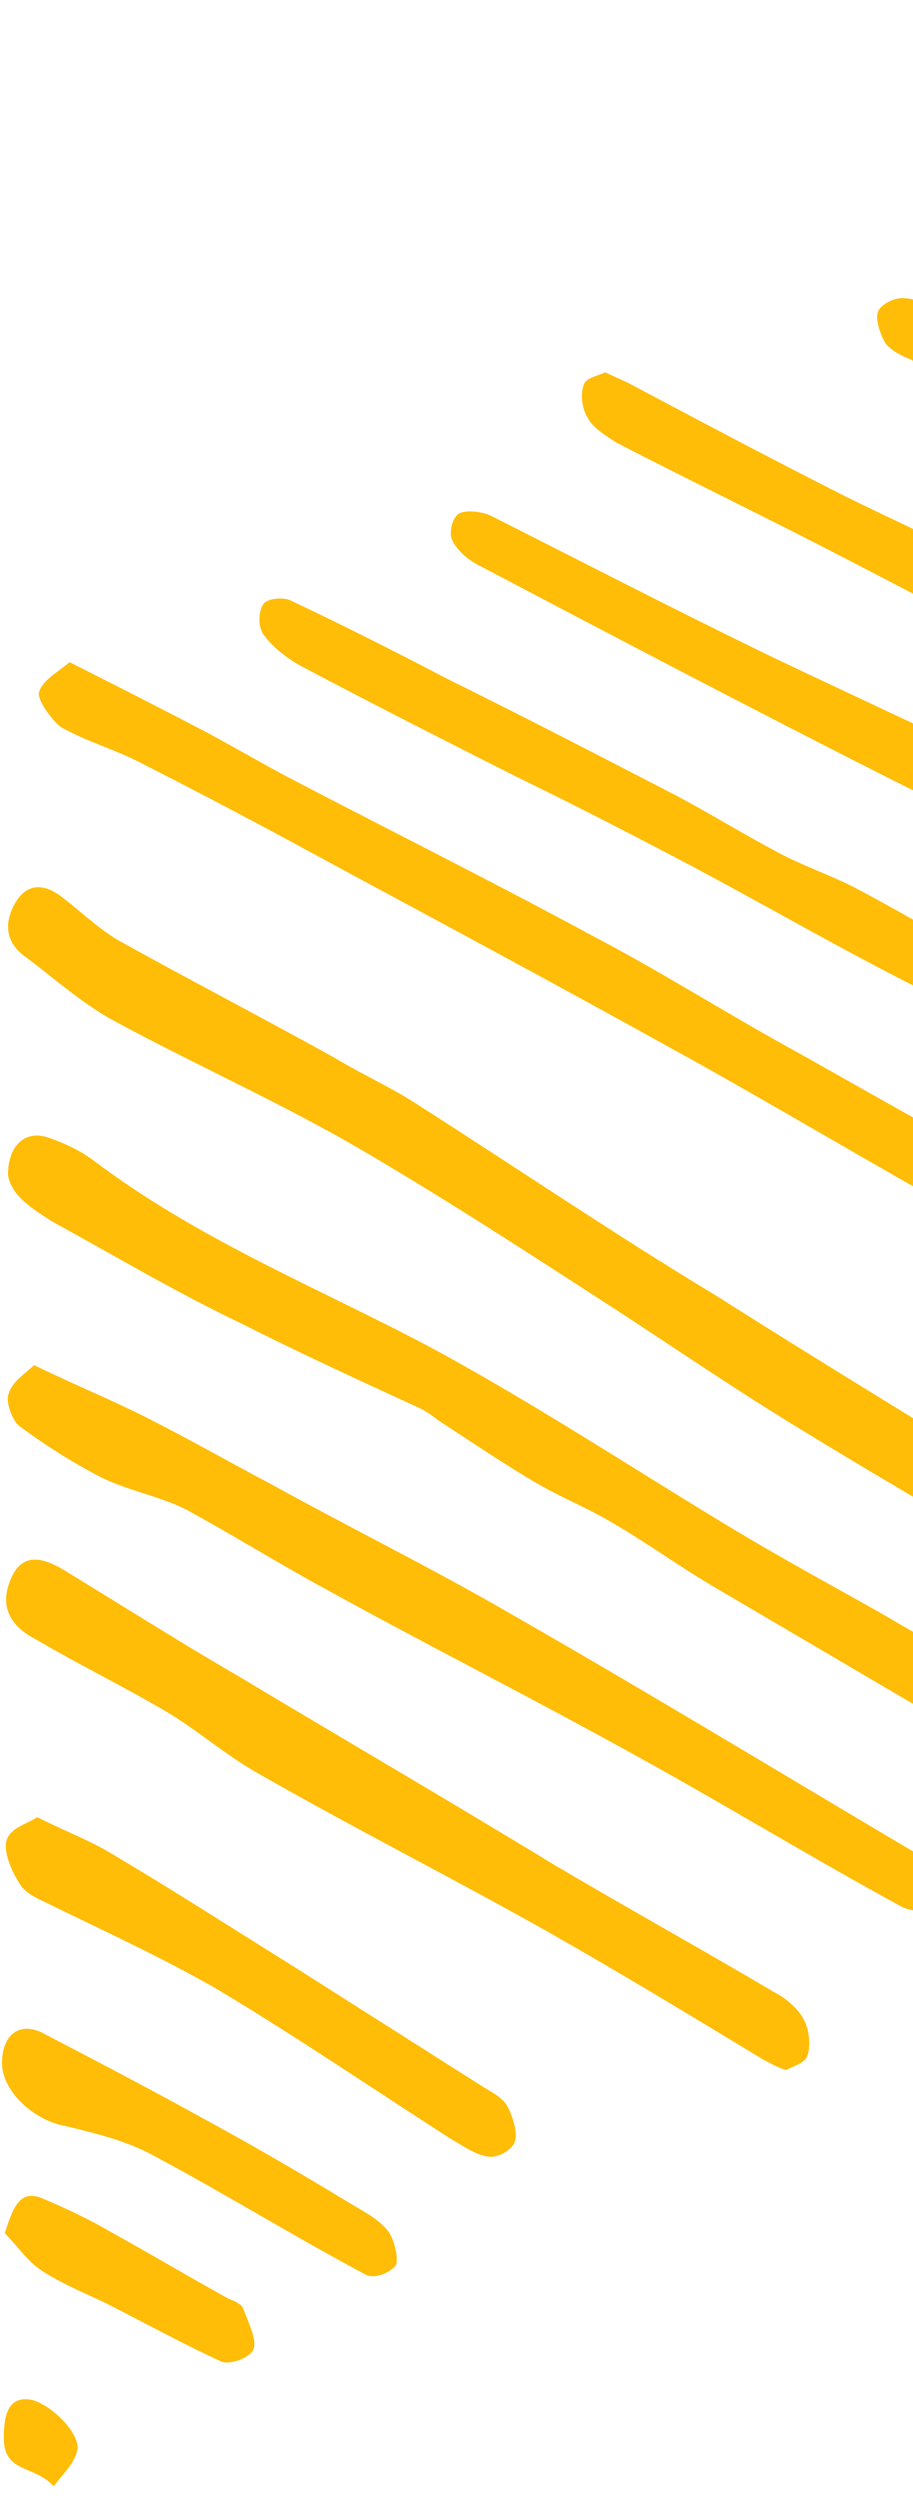 <svg width="103" height="282" viewBox="0 0 103 282" fill="none" xmlns="http://www.w3.org/2000/svg">
<path d="M30.68 167.475C26.038 165.025 21.397 162.373 16.552 159.922C12.515 157.88 8.476 156.242 3.833 153.994C2.816 155.001 1.396 155.804 0.984 157.218C0.576 158.026 1.375 160.255 2.181 160.866C5.206 163.106 8.434 165.145 11.664 166.779C14.692 168.209 18.129 168.833 20.955 170.262C26.202 173.12 31.448 176.382 36.695 179.24C47.795 185.362 59.1 191.081 70.2 197.204C80.695 202.919 90.984 209.24 101.479 214.955C102.488 215.567 104.106 215.777 104.918 215.173C105.73 214.57 106.143 212.751 105.743 211.738C105.142 210.521 103.934 209.301 102.723 208.688C87.589 199.714 72.457 190.537 57.12 181.764C48.645 176.868 39.56 172.374 30.68 167.475Z" fill="#FFBD07"/>
<path d="M26.934 189.107C20.276 185.232 13.82 181.154 7.162 177.076C4.74 175.648 2.315 175.03 1.085 178.464C-0.144 181.696 1.667 183.728 4.089 184.953C8.932 187.809 13.979 190.26 18.822 193.116C22.252 195.156 25.476 198.004 29.109 200.044C39.804 206.165 50.705 211.68 61.602 217.801C69.876 222.494 77.947 227.388 86.017 232.283C86.825 232.691 87.43 233.099 88.642 233.509C89.453 233.108 90.872 232.71 91.078 231.902C91.487 230.892 91.294 228.868 90.692 227.853C90.091 226.636 88.68 225.415 87.469 224.803C79.196 219.907 70.72 215.214 62.447 210.318C50.745 203.181 38.839 196.246 26.934 189.107Z" fill="#FFBD07"/>
<path d="M46.868 124.452C44.044 122.618 40.813 121.186 37.787 119.351C29.714 114.861 21.438 110.573 13.366 106.084C10.944 104.656 8.931 102.623 6.713 100.994C4.696 99.568 2.874 99.762 1.649 101.982C0.425 104.202 0.617 106.428 3.037 108.058C6.263 110.502 9.487 113.35 12.918 115.187C21.597 119.882 30.279 123.767 38.957 128.664C49.248 134.581 59.536 141.306 69.623 147.829C76.481 152.313 83.339 156.999 90.401 161.281C101.699 168.214 113.202 174.744 124.501 181.474C127.528 183.309 130.352 185.144 133.378 186.979C138.423 189.836 143.266 192.691 148.916 195.955C150.34 194.546 151.963 193.542 152.375 191.925C152.582 190.914 150.975 188.478 149.967 187.664C147.143 185.83 144.112 185.006 141.287 183.374C133.619 178.887 125.952 174.197 118.487 169.508C105.979 161.76 93.469 154.214 80.961 146.264C69.46 139.33 58.367 131.791 46.868 124.452Z" fill="#FFBD07"/>
<path d="M82.86 172.578C71.359 165.644 60.265 158.307 48.559 151.98C35.843 145.242 22.513 139.919 10.617 130.96C9.004 129.738 7.187 128.92 5.369 128.304C2.945 127.484 0.914 129.093 0.897 132.532C1.291 134.962 3.712 136.39 5.931 137.817C12.995 141.695 19.855 145.774 27.123 149.248C33.583 152.516 40.246 155.583 46.908 158.649C47.918 159.059 48.725 159.669 49.531 160.28C52.961 162.522 56.591 164.967 60.021 167.007C63.048 168.842 66.28 170.072 69.306 171.907C73.14 174.151 76.77 176.798 80.604 179.042C89.28 184.142 97.957 189.241 106.634 194.341C112.485 197.808 118.135 201.072 124.19 204.338C124.998 204.747 126.82 204.553 127.227 203.948C127.838 203.141 127.849 200.915 127.245 200.103C126.241 198.48 124.629 197.056 123.218 196.037C115.147 191.143 107.075 186.451 99.004 181.759C93.555 178.699 88.308 175.841 82.86 172.578Z" fill="#FFBD07"/>
<path d="M107.454 106.326C104.024 104.286 100.391 102.245 96.96 100.408C93.933 98.775 90.7 97.748 87.672 96.115C83.838 94.074 80.206 91.831 76.371 89.789C67.692 85.297 59.012 80.805 50.332 76.514C44.478 73.452 38.826 70.592 32.769 67.731C31.962 67.322 30.14 67.516 29.732 68.121C29.121 68.928 29.113 70.749 29.716 71.561C30.721 72.982 32.334 74.204 33.746 75.02C41.82 79.307 49.894 83.392 57.969 87.477C63.42 90.133 68.668 92.788 74.118 95.647C85.623 101.569 96.721 108.298 108.43 113.817C121.15 119.745 134.483 124.259 146.383 132.409C147.997 133.428 149.814 134.246 151.633 134.862C153.451 135.477 155.073 134.676 155.689 132.857L155.7 130.429C154.899 128.807 152.881 127.583 150.862 126.562C143.797 123.089 136.933 119.617 129.663 116.547C123.202 113.684 116.537 111.022 109.873 108.158C109.27 107.346 108.261 106.734 107.454 106.326Z" fill="#FFBD07"/>
<path d="M102.13 33.658C101.12 33.451 99.497 34.252 99.089 35.06C98.68 35.867 99.278 37.691 99.881 38.706C100.484 39.518 101.695 40.131 102.705 40.54C109.769 44.418 116.832 48.296 123.895 52.376C130.757 56.05 137.416 59.926 144.28 63.398C146.904 64.827 149.731 65.852 152.962 67.284C153.977 66.681 155.597 66.284 156.208 65.478L156.219 63.252C155.818 62.441 155.418 61.427 154.815 60.615C154.212 59.601 152.596 59.188 151.384 58.778C145.124 55.916 138.862 53.66 132.808 50.394C123.927 45.699 115.25 40.599 106.371 35.499C104.958 34.683 103.547 33.664 102.13 33.658Z" fill="#FFBD07"/>
<path d="M70.924 43.223C70.117 42.815 69.51 42.609 68.299 41.997C67.488 42.398 66.071 42.593 65.865 43.402C65.455 44.411 65.65 46.031 66.252 47.046C66.853 48.263 68.266 49.079 69.476 49.894C77.752 54.182 86.231 58.269 94.507 62.557C106.416 68.683 118.122 75.011 130.032 81.138C136.693 84.609 143.15 88.281 149.811 91.752C152.233 92.978 154.659 93.596 155.887 90.567C155.887 90.567 155.888 90.365 156.09 90.366L156.103 87.735C155.501 86.518 154.493 85.704 153.081 84.888C148.236 82.437 143.188 80.188 138.344 77.737C134.912 75.9 131.687 73.456 128.053 71.618C117.354 66.307 106.45 61.399 95.549 56.087C87.071 51.798 78.997 47.511 70.924 43.223Z" fill="#FFBD07"/>
<path d="M86.564 73.851C76.066 68.743 65.771 63.434 55.275 58.123C54.265 57.714 52.647 57.504 51.836 57.905C51.025 58.306 50.611 60.125 51.012 60.936C51.613 62.153 52.823 63.17 54.034 63.783C69.172 71.746 84.31 79.709 99.652 87.47C108.534 91.963 117.417 96.052 126.3 100.343C130.943 102.591 135.587 104.838 140.433 106.885C144.472 108.725 148.512 110.16 153.157 112.003C153.97 111.198 155.187 110.596 155.799 109.587L155.808 107.564C155.609 106.956 155.207 106.347 154.803 106.143C151.778 104.105 148.548 102.471 145.317 101.04C142.288 99.811 138.851 99.188 136.024 97.961C130.775 95.508 125.528 92.448 120.279 89.995C108.974 84.276 97.667 79.164 86.564 73.851Z" fill="#FFBD07"/>
<path d="M87.169 117.155C80.307 113.278 73.448 108.997 66.383 105.321C55.081 99.198 43.574 93.478 32.271 87.557C29.244 85.924 26.419 84.292 23.391 82.659C18.345 80.004 13.5 77.553 7.848 74.694C6.426 75.901 4.804 76.703 4.392 78.118C4.186 78.926 5.794 81.159 6.802 81.973C9.627 83.606 12.659 84.429 15.485 85.859C23.155 89.74 30.825 93.823 38.293 97.904C50.806 104.641 63.319 111.377 75.832 118.316C87.336 124.643 98.433 131.372 109.937 137.699C112.762 139.331 115.993 140.56 119.021 142.193C127.096 146.076 135.374 149.959 143.449 153.842C145.872 155.067 147.886 156.898 150.106 158.325C152.123 159.548 153.945 159.355 155.168 157.539C155.371 157.338 155.373 156.933 155.576 156.732L155.589 154.101C155.389 153.494 154.786 152.681 153.776 152.272C150.549 150.031 147.322 147.79 143.891 145.953C135.21 141.865 126.525 138.384 117.845 134.094C107.55 128.785 97.461 122.869 87.169 117.155Z" fill="#FFBD07"/>
<path d="M28.601 264.994C29.011 263.985 28.009 261.956 27.409 260.335C27.209 259.929 26.401 259.521 25.795 259.316C21.355 256.867 16.916 254.215 12.476 251.766C10.055 250.338 7.43 249.112 5.007 248.089C2.382 246.862 1.564 248.68 0.537 251.912C1.947 253.335 3.152 255.162 4.766 256.181C6.985 257.608 9.409 258.631 11.63 259.653C16.07 261.9 20.511 264.349 24.953 266.394C25.962 266.803 28.192 266.004 28.601 264.994Z" fill="#FFBD07"/>
<path d="M17.172 243.086C25.246 247.374 33.114 252.267 41.188 256.554C42.196 257.166 44.021 256.365 44.632 255.559C45.04 254.953 44.445 252.32 43.639 251.507C42.432 250.085 40.615 249.267 39.001 248.248C33.957 245.189 28.71 242.129 23.463 239.271C17.207 235.802 10.949 232.535 4.692 229.268C2.067 228.042 0.239 229.652 0.225 232.687C0.209 235.924 3.836 239.179 7.273 239.802C10.709 240.628 14.145 241.453 17.172 243.086Z" fill="#FFBD07"/>
<path d="M3.686 270.744C0.856 270.124 0.44 272.55 0.428 274.978C0.409 279.025 3.854 278.029 6.068 280.468C7.086 279.056 8.305 278.05 8.718 276.434C9.131 274.615 5.909 271.362 3.686 270.744Z" fill="#FFBD07"/>
<path d="M54.439 235.371C47.378 230.886 40.317 226.402 33.256 221.917C26.397 217.635 19.739 213.355 12.879 209.275C10.256 207.644 7.428 206.619 4.199 204.985C2.981 205.789 1.158 206.185 0.746 207.6C0.336 208.812 1.336 211.245 2.341 212.666C2.944 213.68 4.559 214.295 5.771 214.908C12.029 217.972 18.288 220.834 24.342 224.303C33.22 229.606 41.893 235.514 50.769 241.222C52.182 242.038 53.593 243.056 55.008 243.265C56.019 243.472 57.642 242.671 58.051 241.661C58.461 240.651 57.862 238.827 57.261 237.61C56.659 236.596 55.448 235.983 54.439 235.371Z" fill="#FFBD07"/>
</svg>

